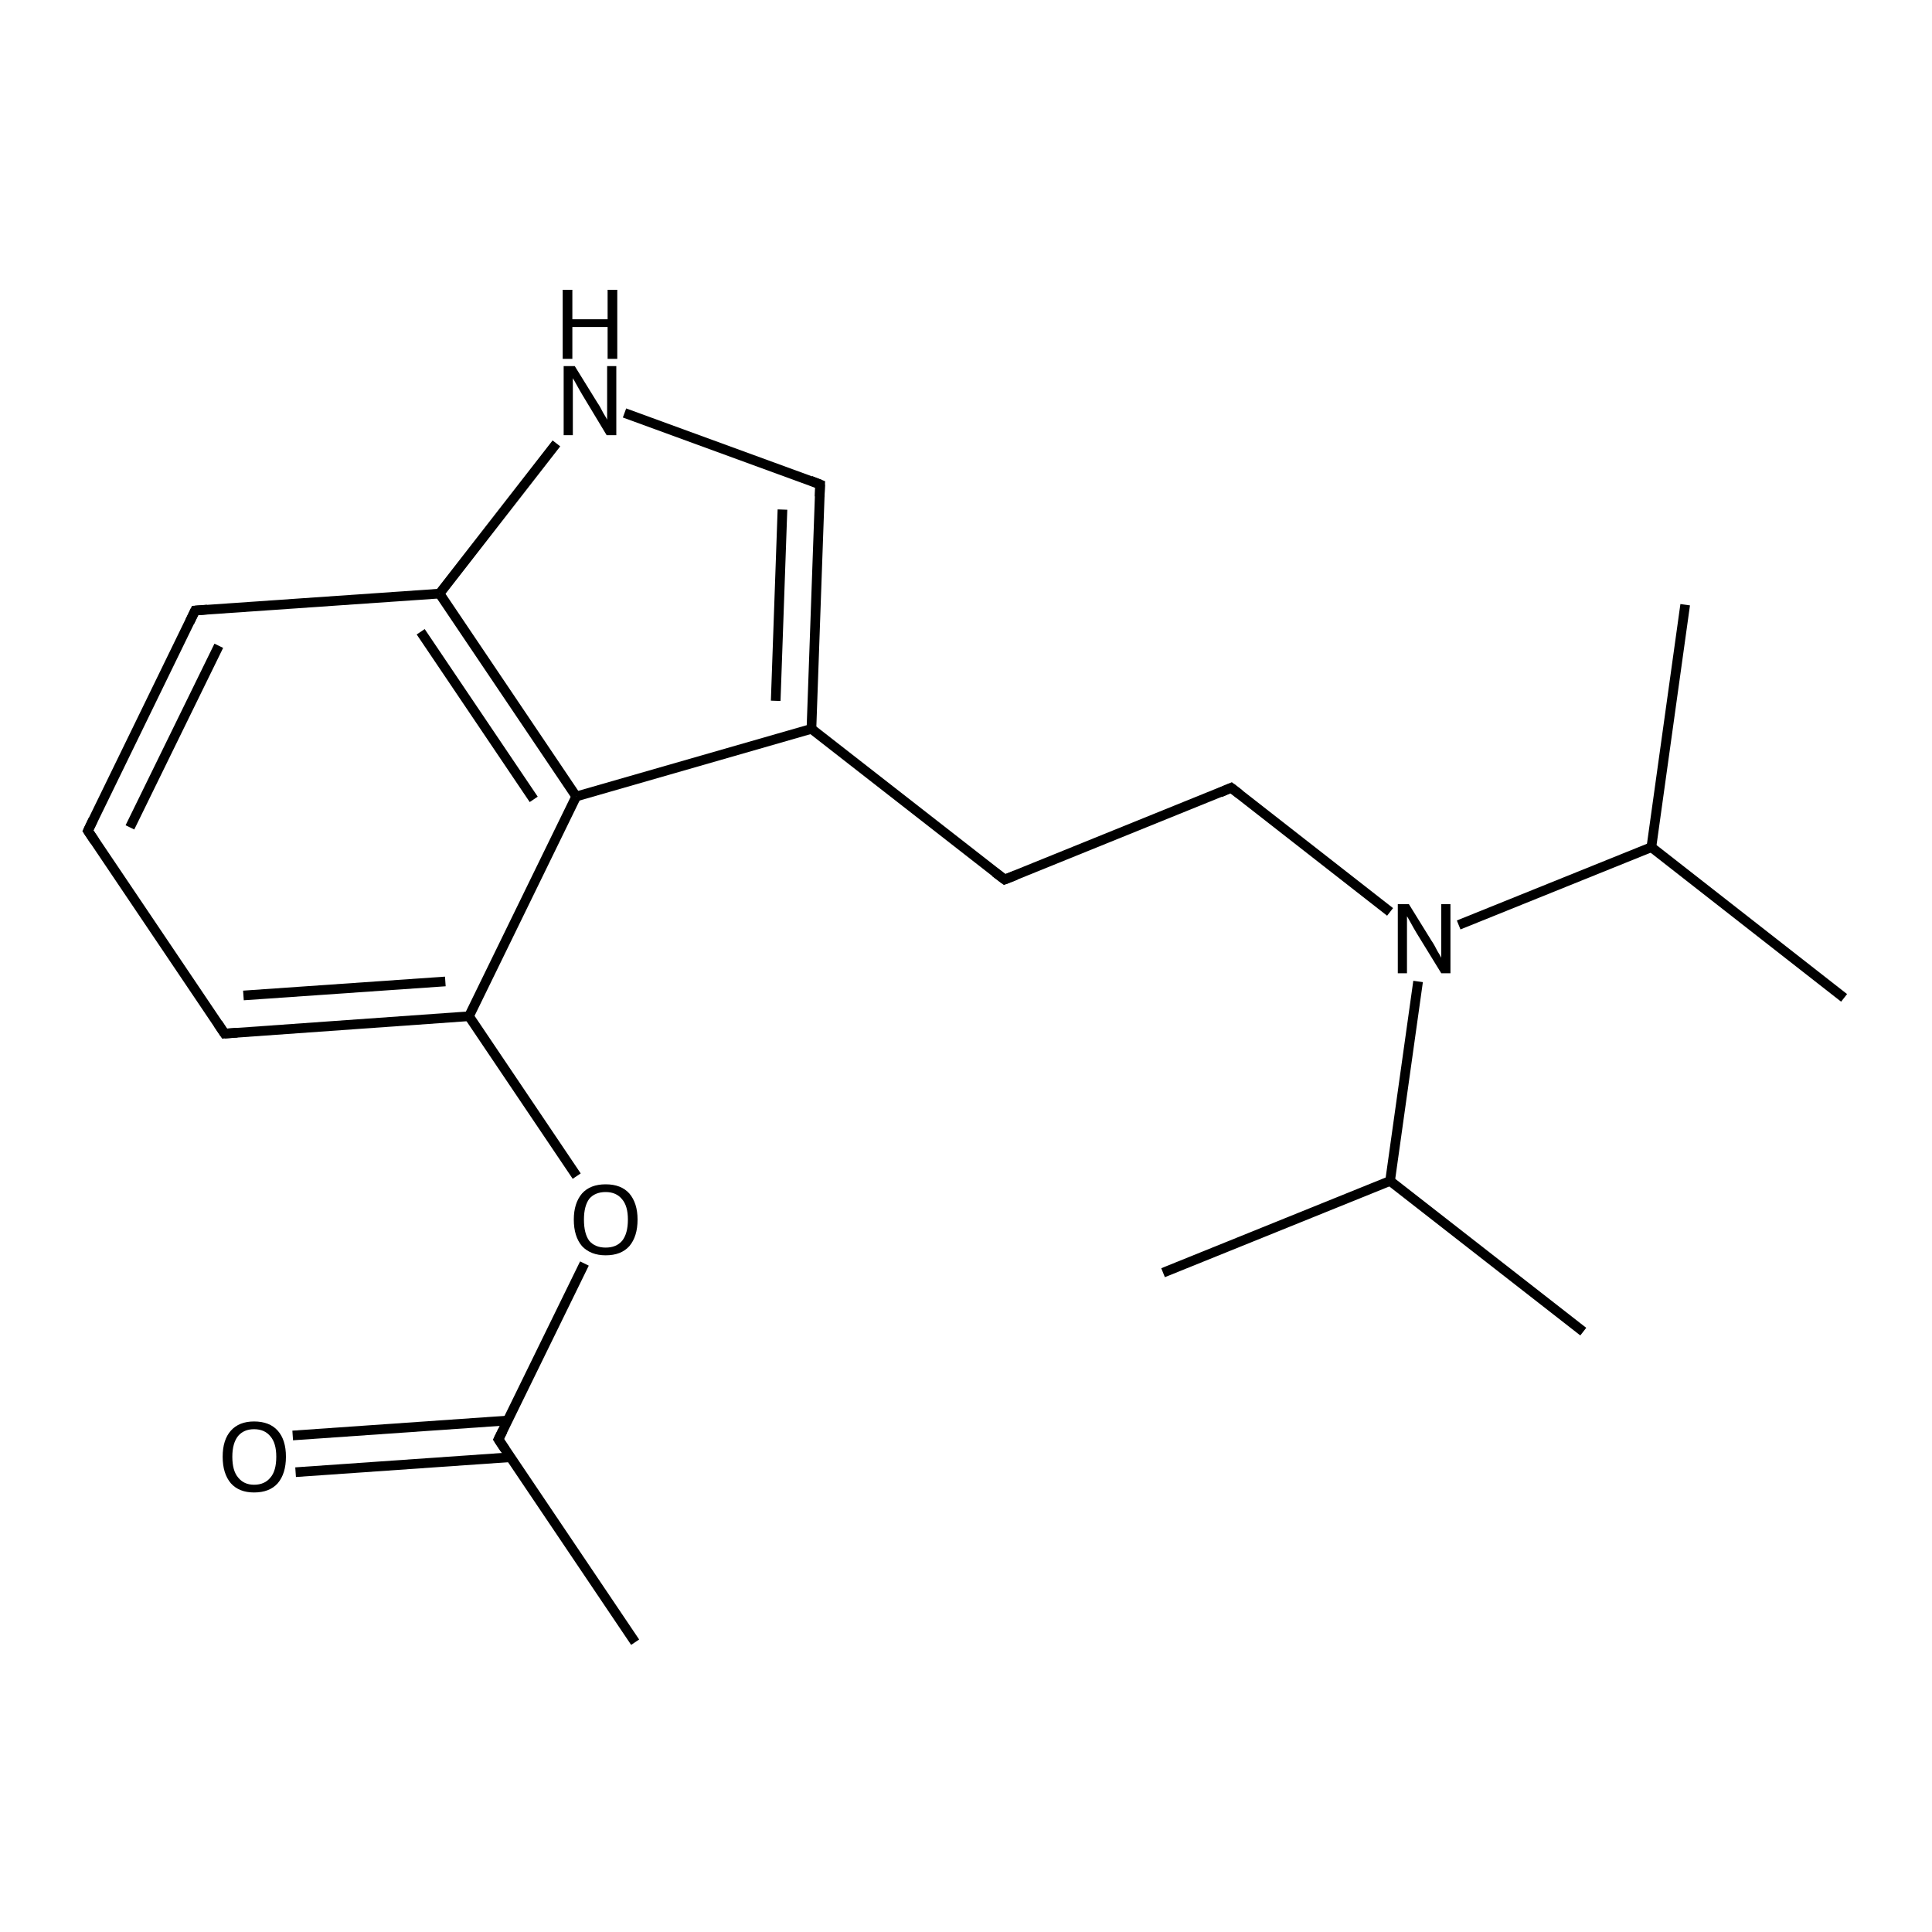 <?xml version='1.0' encoding='iso-8859-1'?>
<svg version='1.1' baseProfile='full'
              xmlns='http://www.w3.org/2000/svg'
                      xmlns:rdkit='http://www.rdkit.org/xml'
                      xmlns:xlink='http://www.w3.org/1999/xlink'
                  xml:space='preserve'
width='400px' height='400px' viewBox='0 0 400 400'>
<!-- END OF HEADER -->
<rect style='opacity:1.0;fill:#FFFFFF;stroke:none' width='400.0' height='400.0' x='0.0' y='0.0'> </rect>
<path class='bond-0 atom-0 atom-11' d='M 381.8,206.6 L 341.9,175.4' style='fill:none;fill-rule:evenodd;stroke:#000000;stroke-width:2.0px;stroke-linecap:butt;stroke-linejoin:miter;stroke-opacity:1' />
<path class='bond-1 atom-1 atom-11' d='M 348.9,125.2 L 341.9,175.4' style='fill:none;fill-rule:evenodd;stroke:#000000;stroke-width:2.0px;stroke-linecap:butt;stroke-linejoin:miter;stroke-opacity:1' />
<path class='bond-2 atom-2 atom-12' d='M 327.8,275.7 L 287.8,244.5' style='fill:none;fill-rule:evenodd;stroke:#000000;stroke-width:2.0px;stroke-linecap:butt;stroke-linejoin:miter;stroke-opacity:1' />
<path class='bond-3 atom-3 atom-12' d='M 240.8,263.5 L 287.8,244.5' style='fill:none;fill-rule:evenodd;stroke:#000000;stroke-width:2.0px;stroke-linecap:butt;stroke-linejoin:miter;stroke-opacity:1' />
<path class='bond-4 atom-4 atom-13' d='M 131.5,340.0 L 103.2,298.0' style='fill:none;fill-rule:evenodd;stroke:#000000;stroke-width:2.0px;stroke-linecap:butt;stroke-linejoin:miter;stroke-opacity:1' />
<path class='bond-5 atom-5 atom-6' d='M 18.2,172.0 L 40.4,126.4' style='fill:none;fill-rule:evenodd;stroke:#000000;stroke-width:2.0px;stroke-linecap:butt;stroke-linejoin:miter;stroke-opacity:1' />
<path class='bond-5 atom-5 atom-6' d='M 26.9,171.3 L 45.3,133.7' style='fill:none;fill-rule:evenodd;stroke:#000000;stroke-width:2.0px;stroke-linecap:butt;stroke-linejoin:miter;stroke-opacity:1' />
<path class='bond-6 atom-5 atom-7' d='M 18.2,172.0 L 46.5,214.0' style='fill:none;fill-rule:evenodd;stroke:#000000;stroke-width:2.0px;stroke-linecap:butt;stroke-linejoin:miter;stroke-opacity:1' />
<path class='bond-7 atom-6 atom-15' d='M 40.4,126.4 L 91.0,122.9' style='fill:none;fill-rule:evenodd;stroke:#000000;stroke-width:2.0px;stroke-linecap:butt;stroke-linejoin:miter;stroke-opacity:1' />
<path class='bond-8 atom-7 atom-16' d='M 46.5,214.0 L 97.1,210.4' style='fill:none;fill-rule:evenodd;stroke:#000000;stroke-width:2.0px;stroke-linecap:butt;stroke-linejoin:miter;stroke-opacity:1' />
<path class='bond-8 atom-7 atom-16' d='M 50.4,206.1 L 92.2,203.2' style='fill:none;fill-rule:evenodd;stroke:#000000;stroke-width:2.0px;stroke-linecap:butt;stroke-linejoin:miter;stroke-opacity:1' />
<path class='bond-9 atom-8 atom-9' d='M 208.0,182.1 L 254.9,163.1' style='fill:none;fill-rule:evenodd;stroke:#000000;stroke-width:2.0px;stroke-linecap:butt;stroke-linejoin:miter;stroke-opacity:1' />
<path class='bond-10 atom-8 atom-14' d='M 208.0,182.1 L 168.0,150.9' style='fill:none;fill-rule:evenodd;stroke:#000000;stroke-width:2.0px;stroke-linecap:butt;stroke-linejoin:miter;stroke-opacity:1' />
<path class='bond-11 atom-9 atom-19' d='M 254.9,163.1 L 287.8,188.8' style='fill:none;fill-rule:evenodd;stroke:#000000;stroke-width:2.0px;stroke-linecap:butt;stroke-linejoin:miter;stroke-opacity:1' />
<path class='bond-12 atom-10 atom-14' d='M 169.8,100.3 L 168.0,150.9' style='fill:none;fill-rule:evenodd;stroke:#000000;stroke-width:2.0px;stroke-linecap:butt;stroke-linejoin:miter;stroke-opacity:1' />
<path class='bond-12 atom-10 atom-14' d='M 162.0,105.5 L 160.6,145.1' style='fill:none;fill-rule:evenodd;stroke:#000000;stroke-width:2.0px;stroke-linecap:butt;stroke-linejoin:miter;stroke-opacity:1' />
<path class='bond-13 atom-10 atom-18' d='M 169.8,100.3 L 129.3,85.5' style='fill:none;fill-rule:evenodd;stroke:#000000;stroke-width:2.0px;stroke-linecap:butt;stroke-linejoin:miter;stroke-opacity:1' />
<path class='bond-14 atom-11 atom-19' d='M 341.9,175.4 L 302.0,191.5' style='fill:none;fill-rule:evenodd;stroke:#000000;stroke-width:2.0px;stroke-linecap:butt;stroke-linejoin:miter;stroke-opacity:1' />
<path class='bond-15 atom-12 atom-19' d='M 287.8,244.5 L 293.6,203.2' style='fill:none;fill-rule:evenodd;stroke:#000000;stroke-width:2.0px;stroke-linecap:butt;stroke-linejoin:miter;stroke-opacity:1' />
<path class='bond-16 atom-13 atom-20' d='M 105.1,294.1 L 60.6,297.2' style='fill:none;fill-rule:evenodd;stroke:#000000;stroke-width:2.0px;stroke-linecap:butt;stroke-linejoin:miter;stroke-opacity:1' />
<path class='bond-16 atom-13 atom-20' d='M 105.7,301.7 L 61.2,304.8' style='fill:none;fill-rule:evenodd;stroke:#000000;stroke-width:2.0px;stroke-linecap:butt;stroke-linejoin:miter;stroke-opacity:1' />
<path class='bond-17 atom-13 atom-21' d='M 103.2,298.0 L 121.0,261.6' style='fill:none;fill-rule:evenodd;stroke:#000000;stroke-width:2.0px;stroke-linecap:butt;stroke-linejoin:miter;stroke-opacity:1' />
<path class='bond-18 atom-14 atom-17' d='M 168.0,150.9 L 119.3,164.9' style='fill:none;fill-rule:evenodd;stroke:#000000;stroke-width:2.0px;stroke-linecap:butt;stroke-linejoin:miter;stroke-opacity:1' />
<path class='bond-19 atom-15 atom-17' d='M 91.0,122.9 L 119.3,164.9' style='fill:none;fill-rule:evenodd;stroke:#000000;stroke-width:2.0px;stroke-linecap:butt;stroke-linejoin:miter;stroke-opacity:1' />
<path class='bond-19 atom-15 atom-17' d='M 87.1,130.8 L 110.5,165.5' style='fill:none;fill-rule:evenodd;stroke:#000000;stroke-width:2.0px;stroke-linecap:butt;stroke-linejoin:miter;stroke-opacity:1' />
<path class='bond-20 atom-15 atom-18' d='M 91.0,122.9 L 115.2,91.8' style='fill:none;fill-rule:evenodd;stroke:#000000;stroke-width:2.0px;stroke-linecap:butt;stroke-linejoin:miter;stroke-opacity:1' />
<path class='bond-21 atom-16 atom-17' d='M 97.1,210.4 L 119.3,164.9' style='fill:none;fill-rule:evenodd;stroke:#000000;stroke-width:2.0px;stroke-linecap:butt;stroke-linejoin:miter;stroke-opacity:1' />
<path class='bond-22 atom-16 atom-21' d='M 97.1,210.4 L 119.4,243.5' style='fill:none;fill-rule:evenodd;stroke:#000000;stroke-width:2.0px;stroke-linecap:butt;stroke-linejoin:miter;stroke-opacity:1' />
<path d='M 19.3,169.7 L 18.2,172.0 L 19.6,174.1' style='fill:none;stroke:#000000;stroke-width:2.0px;stroke-linecap:butt;stroke-linejoin:miter;stroke-opacity:1;' />
<path d='M 39.3,128.7 L 40.4,126.4 L 42.9,126.2' style='fill:none;stroke:#000000;stroke-width:2.0px;stroke-linecap:butt;stroke-linejoin:miter;stroke-opacity:1;' />
<path d='M 45.1,211.9 L 46.5,214.0 L 49.1,213.8' style='fill:none;stroke:#000000;stroke-width:2.0px;stroke-linecap:butt;stroke-linejoin:miter;stroke-opacity:1;' />
<path d='M 210.3,181.2 L 208.0,182.1 L 206.0,180.6' style='fill:none;stroke:#000000;stroke-width:2.0px;stroke-linecap:butt;stroke-linejoin:miter;stroke-opacity:1;' />
<path d='M 252.6,164.1 L 254.9,163.1 L 256.6,164.4' style='fill:none;stroke:#000000;stroke-width:2.0px;stroke-linecap:butt;stroke-linejoin:miter;stroke-opacity:1;' />
<path d='M 169.7,102.8 L 169.8,100.3 L 167.8,99.5' style='fill:none;stroke:#000000;stroke-width:2.0px;stroke-linecap:butt;stroke-linejoin:miter;stroke-opacity:1;' />
<path d='M 104.6,300.1 L 103.2,298.0 L 104.1,296.2' style='fill:none;stroke:#000000;stroke-width:2.0px;stroke-linecap:butt;stroke-linejoin:miter;stroke-opacity:1;' />
<path class='atom-18' d='M 119.0 75.8
L 123.7 83.4
Q 124.2 84.1, 124.9 85.5
Q 125.7 86.8, 125.7 86.9
L 125.7 75.8
L 127.6 75.8
L 127.6 90.1
L 125.6 90.1
L 120.6 81.8
Q 120.0 80.8, 119.4 79.7
Q 118.8 78.6, 118.6 78.3
L 118.6 90.1
L 116.7 90.1
L 116.7 75.8
L 119.0 75.8
' fill='#000000'/>
<path class='atom-18' d='M 116.5 60.0
L 118.5 60.0
L 118.5 66.1
L 125.8 66.1
L 125.8 60.0
L 127.8 60.0
L 127.8 74.3
L 125.8 74.3
L 125.8 67.7
L 118.5 67.7
L 118.5 74.3
L 116.5 74.3
L 116.5 60.0
' fill='#000000'/>
<path class='atom-19' d='M 291.7 187.2
L 296.4 194.8
Q 296.9 195.5, 297.6 196.9
Q 298.4 198.2, 298.4 198.3
L 298.4 187.2
L 300.3 187.2
L 300.3 201.5
L 298.4 201.5
L 293.3 193.2
Q 292.7 192.2, 292.1 191.1
Q 291.5 190.0, 291.3 189.7
L 291.3 201.5
L 289.4 201.5
L 289.4 187.2
L 291.7 187.2
' fill='#000000'/>
<path class='atom-20' d='M 46.1 301.6
Q 46.1 298.1, 47.8 296.2
Q 49.5 294.3, 52.6 294.3
Q 55.8 294.3, 57.5 296.2
Q 59.2 298.1, 59.2 301.6
Q 59.2 305.1, 57.5 307.1
Q 55.8 309.0, 52.6 309.0
Q 49.5 309.0, 47.8 307.1
Q 46.1 305.1, 46.1 301.6
M 52.6 307.4
Q 54.8 307.4, 56.0 305.9
Q 57.2 304.5, 57.2 301.6
Q 57.2 298.8, 56.0 297.4
Q 54.8 295.9, 52.6 295.9
Q 50.5 295.9, 49.3 297.3
Q 48.1 298.8, 48.1 301.6
Q 48.1 304.5, 49.3 305.9
Q 50.5 307.4, 52.6 307.4
' fill='#000000'/>
<path class='atom-21' d='M 118.8 252.5
Q 118.8 249.1, 120.5 247.1
Q 122.2 245.2, 125.4 245.2
Q 128.6 245.2, 130.3 247.1
Q 132.0 249.1, 132.0 252.5
Q 132.0 256.0, 130.3 258.0
Q 128.6 259.9, 125.4 259.9
Q 122.3 259.9, 120.5 258.0
Q 118.8 256.0, 118.8 252.5
M 125.4 258.3
Q 127.6 258.3, 128.8 256.9
Q 130.0 255.4, 130.0 252.5
Q 130.0 249.7, 128.8 248.3
Q 127.6 246.8, 125.4 246.8
Q 123.2 246.8, 122.0 248.2
Q 120.9 249.7, 120.9 252.5
Q 120.9 255.4, 122.0 256.9
Q 123.2 258.3, 125.4 258.3
' fill='#000000'/>
</svg>
